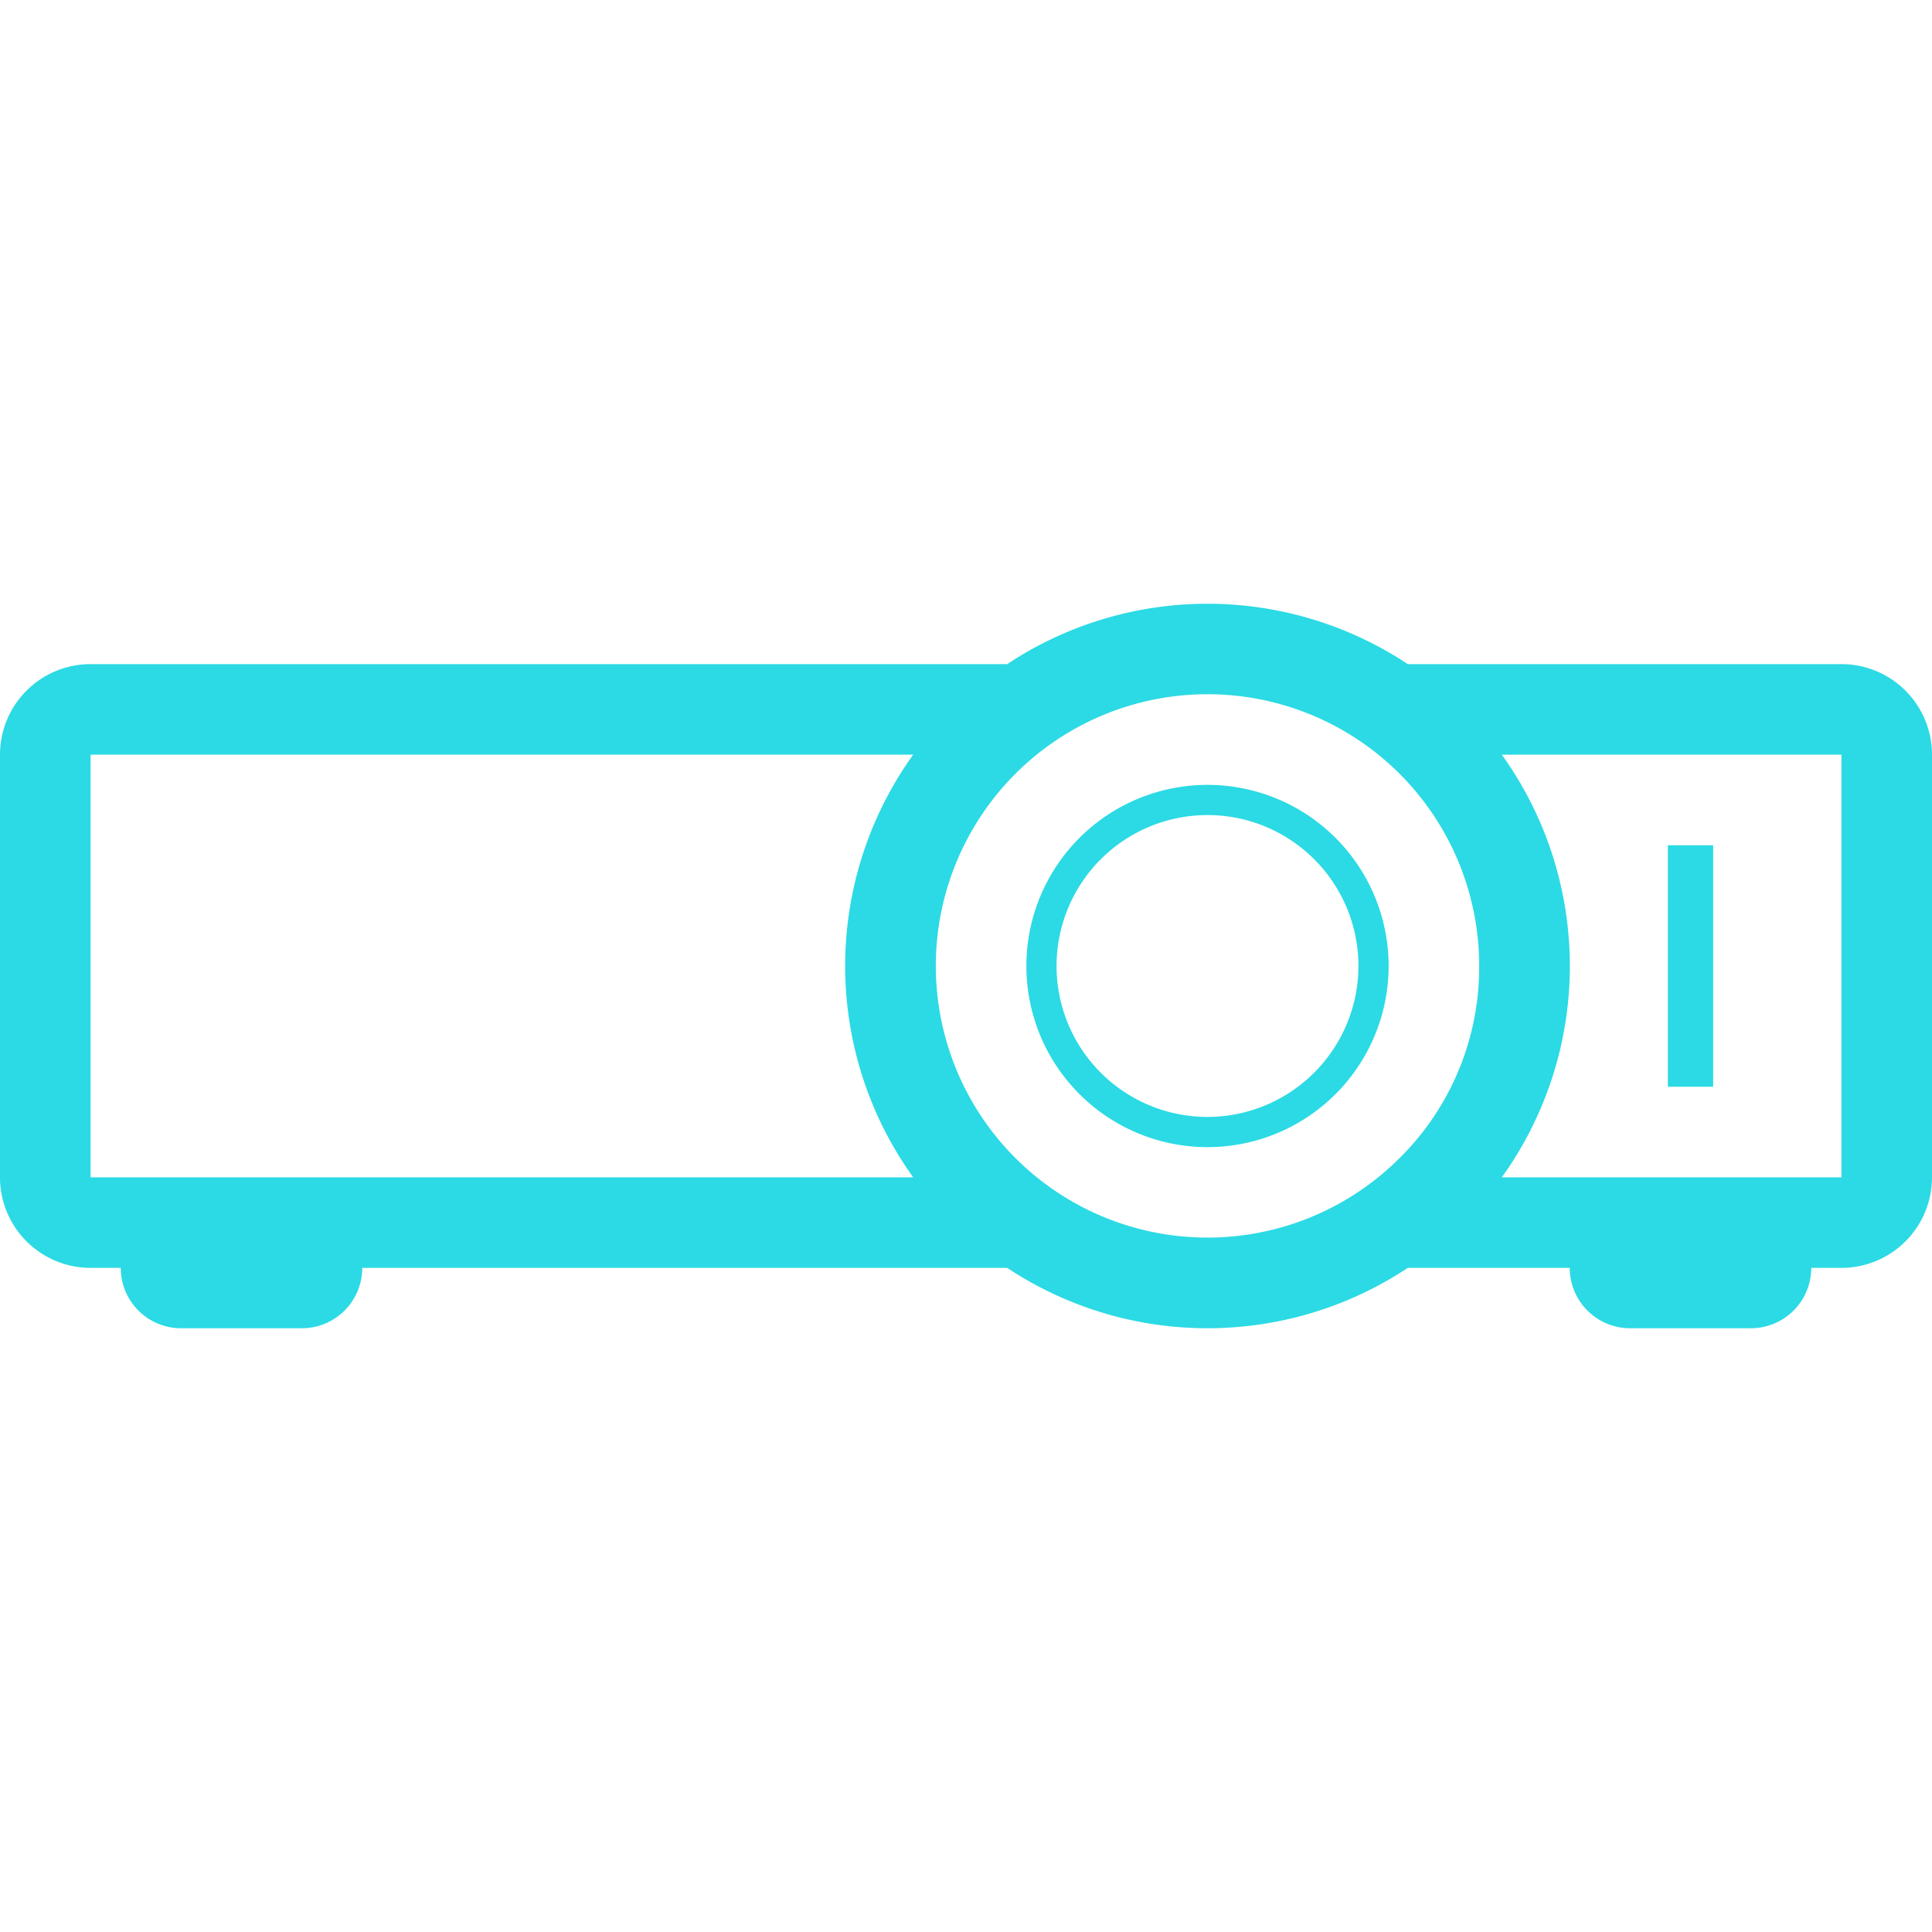 <?xml version="1.0" standalone="no"?><!DOCTYPE svg PUBLIC "-//W3C//DTD SVG 1.1//EN" "http://www.w3.org/Graphics/SVG/1.1/DTD/svg11.dtd"><svg class="icon" width="200px" height="200.00px" viewBox="0 0 1024 1024" version="1.1" xmlns="http://www.w3.org/2000/svg"><path fill="#2bdae4" d="M976 352H746.16a192.09 192.09 0 0 0-212.32 0H48a48 48 0 0 0-48 48v224a48 48 0 0 0 48 48h16a32 32 0 0 0 32 32h64a32 32 0 0 0 32-32h341.84a192.09 192.09 0 0 0 212.32 0H832a32 32 0 0 0 32 32h64a32 32 0 0 0 32-32h16a48 48 0 0 0 48-48V400a48 48 0 0 0-48-48zM484 624H48V400h436a192 192 0 0 0 0 224z m257.78-10.18A144 144 0 1 1 784 512a142.35 142.35 0 0 1-42.18 101.82zM976 624H796a192 192 0 0 0 0-224h180zM640 416a96 96 0 1 0 96 96 96 96 0 0 0-96-96z m0 176a80 80 0 1 1 80-80 80.09 80.09 0 0 1-80 80z"  /><path fill="#2bdae4" d="M884 448h24v128h-24z"  /></svg>